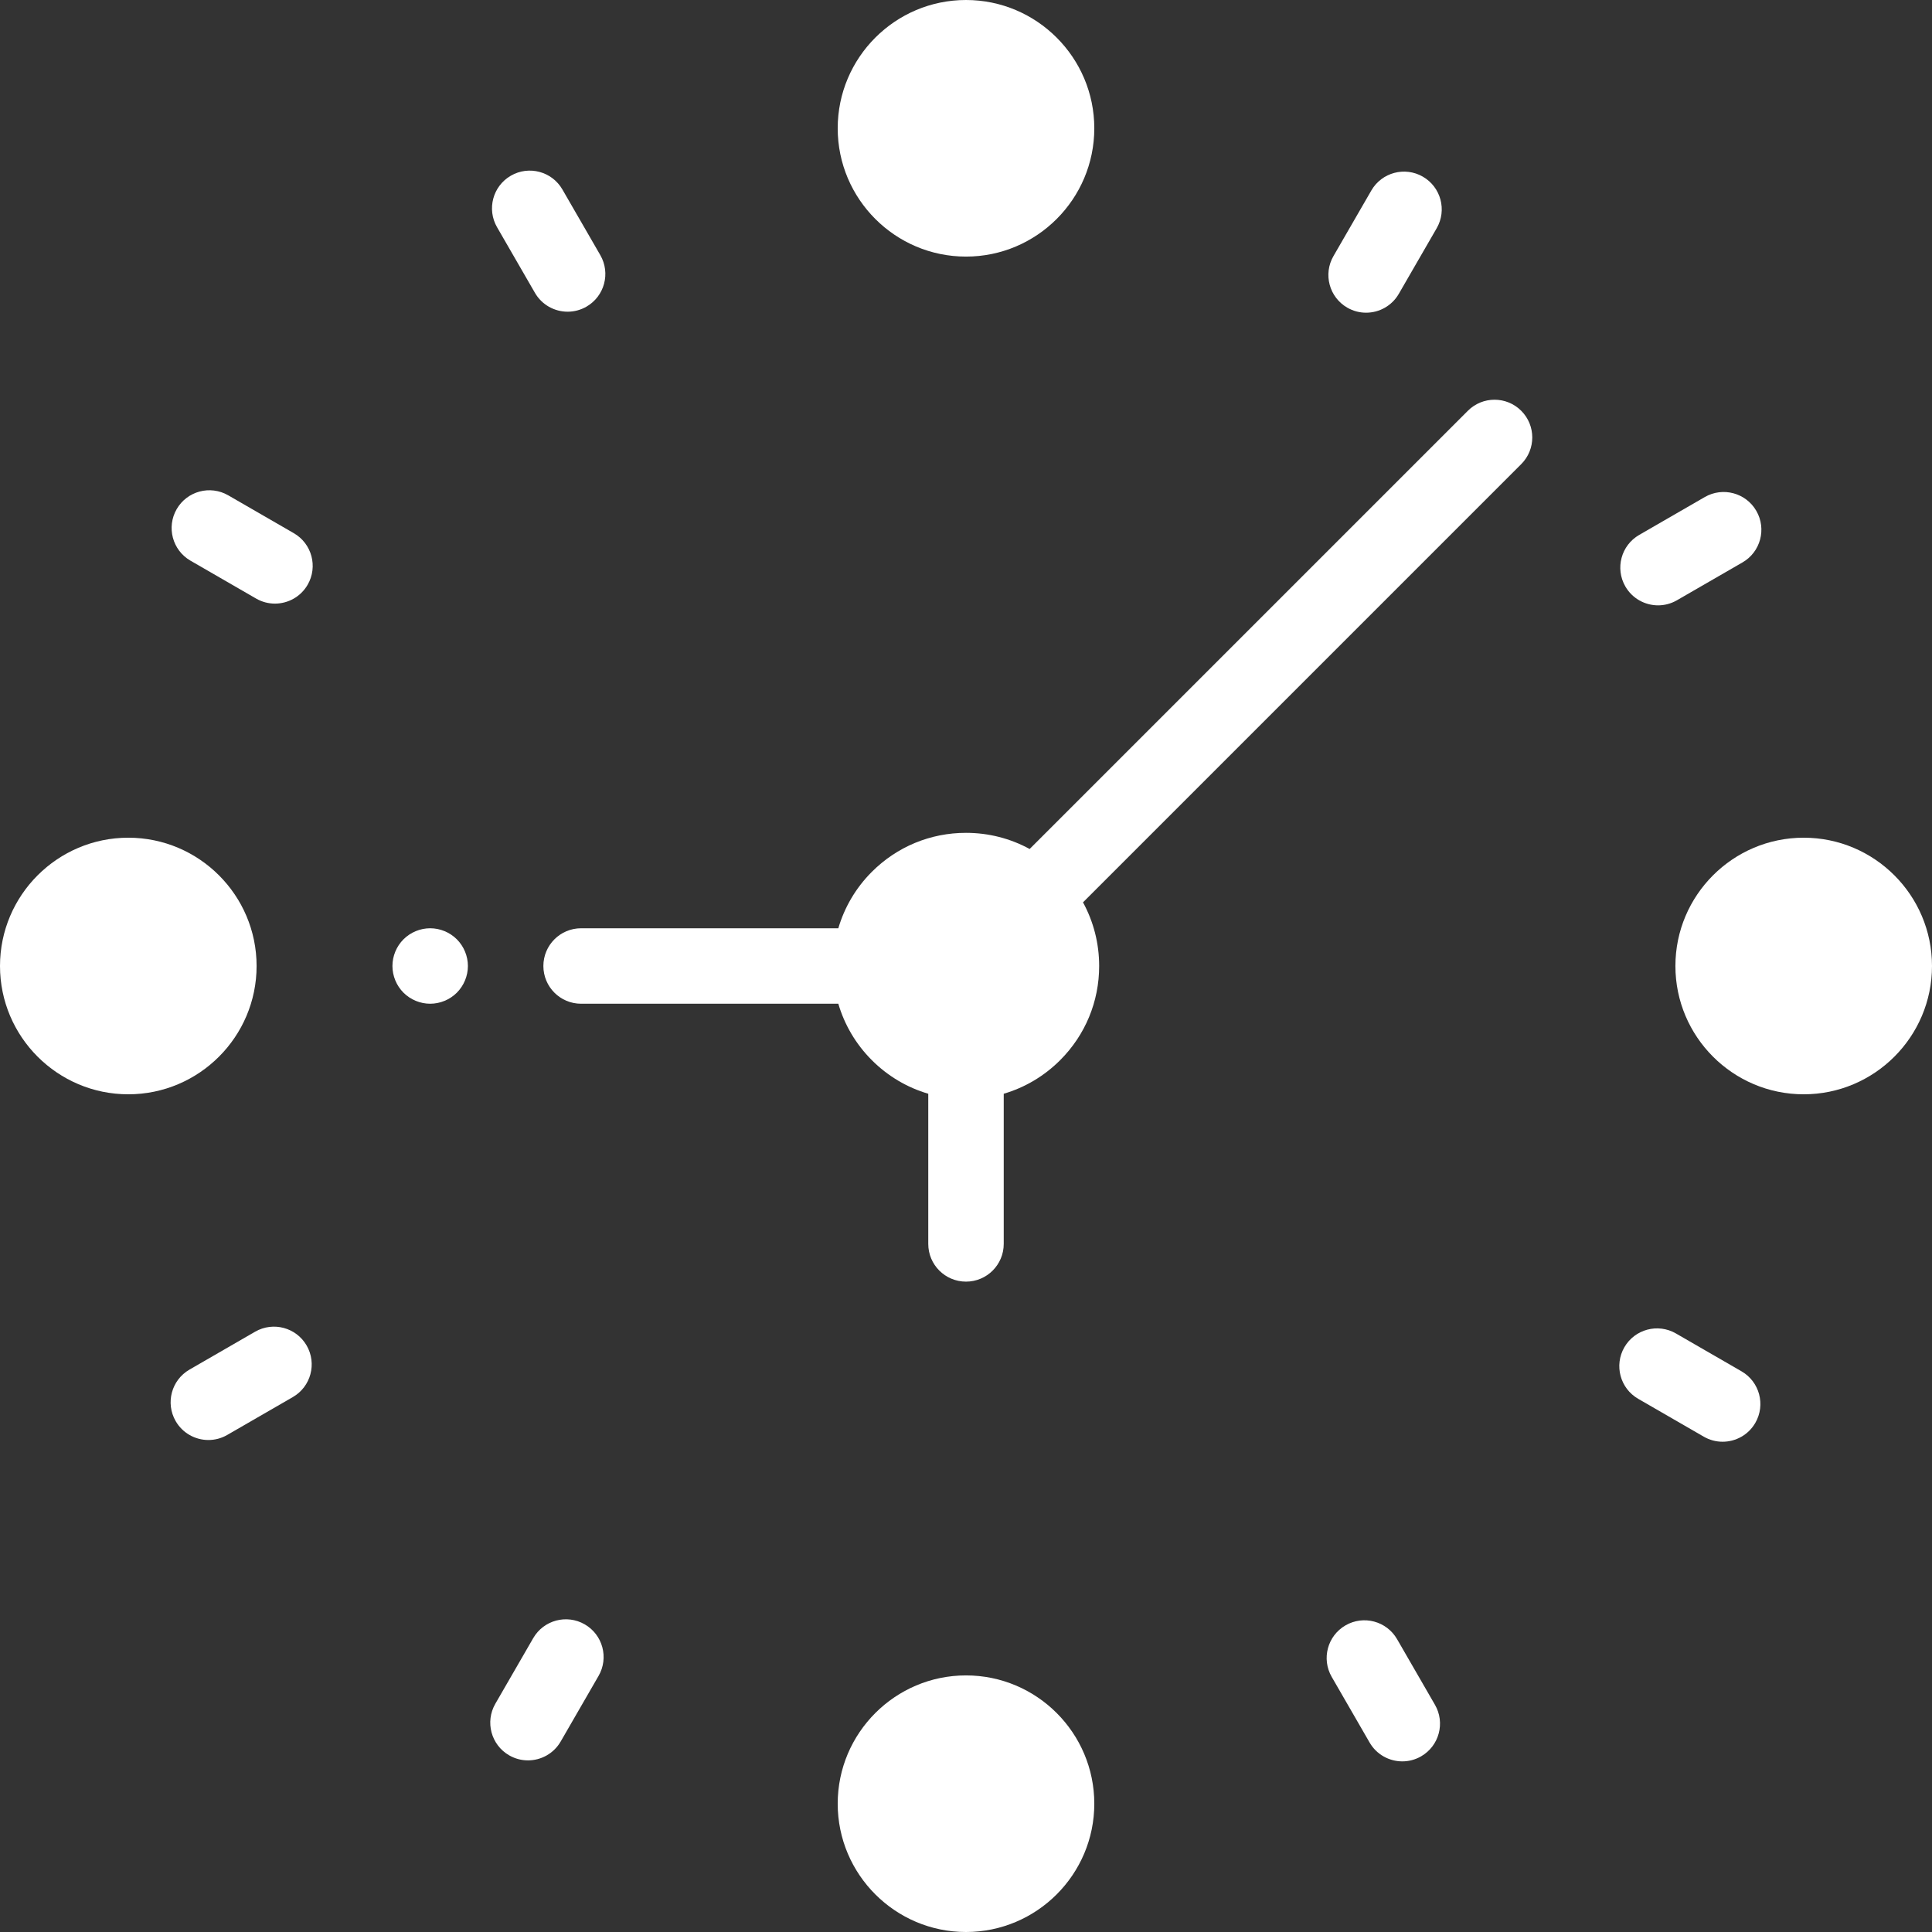 <?xml version="1.0"?>
<svg xmlns="http://www.w3.org/2000/svg" xmlns:xlink="http://www.w3.org/1999/xlink" version="1.1" id="Layer_1" x="0px" y="0px" viewBox="0 0 512 512" style="enable-background:new 0 0 512 512;" xml:space="preserve" width="512px" height="512px" class=""><rect x="0" y="0" width="512" height="512" fill="#333333" stroke="none"/><g><g id="XMLID_932_">
	<g id="XMLID_878_">
		<circle id="XMLID_1802_" style="fill:#FFFFFF" cx="256" cy="34" r="24" data-original="#93E7F8" class="active-path" data-old_color="#93E7F8"/>
		<circle id="XMLID_1801_" style="fill:#FFFFFF" cx="256" cy="478" r="24" data-original="#93E7F8" class="active-path" data-old_color="#93E7F8"/>
		<circle id="XMLID_1800_" style="fill:#FFFFFF" cx="34" cy="256" r="24" data-original="#93E7F8" class="active-path" data-old_color="#93E7F8"/>
		<circle id="XMLID_1799_" style="fill:#FFFFFF" cx="478" cy="256" r="24" data-original="#93E7F8" class="active-path" data-old_color="#93E7F8"/>
		<circle id="XMLID_2130_" style="fill:#FFFFFF" cx="256" cy="256" r="25.29" data-original="#FF7480" class="" data-old_color="#FF7480"/>
	</g>
	<g id="XMLID_276_">
		<g id="XMLID_314_">
			<path id="XMLID_931_" d="M114,246c-2.63,0-5.21,1.07-7.07,2.93c-1.86,1.86-2.93,4.44-2.93,7.07c0,2.63,1.069,5.21,2.93,7.07     S111.37,266,114,266s5.21-1.07,7.069-2.93c1.86-1.86,2.931-4.44,2.931-7.07c0-2.63-1.07-5.21-2.931-7.07     C119.21,247.07,116.63,246,114,246z" data-original="#000000" class="" style="fill:#FFFFFF" data-old_color="#000000"/>
			<path id="XMLID_926_" d="M67.604,352.918l-17.386,10.038c-4.783,2.762-6.422,8.877-3.66,13.66     c1.853,3.208,5.213,5.001,8.67,5.001c1.696,0,3.416-0.432,4.99-1.341l17.386-10.038c4.783-2.762,6.422-8.877,3.66-13.66     C78.503,351.795,72.387,350.157,67.604,352.918z" data-original="#000000" class="" style="fill:#FFFFFF" data-old_color="#000000"/>
			<path id="XMLID_925_" d="M439.407,160.423c1.696,0,3.416-0.432,4.99-1.341l17.386-10.038c4.783-2.762,6.422-8.877,3.66-13.66     s-8.876-6.421-13.66-3.66l-17.386,10.038c-4.783,2.762-6.422,8.877-3.66,13.66C432.59,158.63,435.95,160.423,439.407,160.423z" data-original="#000000" class="" style="fill:#FFFFFF" data-old_color="#000000"/>
			<path id="XMLID_923_" d="M370.239,434.396c-2.76-4.782-8.873-6.422-13.66-3.66c-4.783,2.761-6.422,8.877-3.66,13.66     l10.037,17.386c1.852,3.208,5.213,5.001,8.67,5.001c1.696,0,3.415-0.432,4.99-1.341c4.783-2.761,6.422-8.877,3.66-13.66     L370.239,434.396z" data-original="#000000" class="" style="fill:#FFFFFF" data-old_color="#000000"/>
			<path id="XMLID_922_" d="M141.762,77.603c1.853,3.208,5.213,5.001,8.67,5.001c1.696,0,3.416-0.432,4.99-1.341     c4.783-2.762,6.422-8.877,3.66-13.66l-10.038-17.386c-2.761-4.783-8.876-6.422-13.66-3.66c-4.783,2.762-6.422,8.877-3.66,13.66     L141.762,77.603z" data-original="#000000" class="" style="fill:#FFFFFF" data-old_color="#000000"/>
			<path id="XMLID_921_" d="M461.519,363.414l-17.386-10.038c-4.784-2.762-10.9-1.123-13.66,3.66     c-2.762,4.783-1.123,10.899,3.66,13.66l17.386,10.038c1.575,0.909,3.294,1.341,4.99,1.341c3.456,0,6.818-1.793,8.67-5.001     C467.94,372.292,466.302,366.175,461.519,363.414z" data-original="#000000" class="" style="fill:#FFFFFF" data-old_color="#000000"/>
			<path id="XMLID_325_" d="M77.868,141.303l-17.386-10.038c-4.785-2.762-10.9-1.123-13.66,3.66     c-2.762,4.783-1.123,10.899,3.66,13.66l17.386,10.038c1.575,0.909,3.294,1.341,4.99,1.341c3.456,0,6.818-1.793,8.67-5.001     C84.29,150.18,82.651,144.064,77.868,141.303z" data-original="#000000" class="" style="fill:#FFFFFF" data-old_color="#000000"/>
			<path id="XMLID_324_" d="M357.037,81.528c1.575,0.909,3.294,1.341,4.99,1.341c3.456,0,6.817-1.793,8.67-5.001l10.038-17.386     c2.762-4.783,1.123-10.898-3.66-13.66c-4.784-2.761-10.898-1.123-13.66,3.66l-10.038,17.386     C350.615,72.65,352.254,78.766,357.037,81.528z" data-original="#000000" class="" style="fill:#FFFFFF" data-old_color="#000000"/>
			<path id="XMLID_323_" d="M154.964,430.472c-4.784-2.762-10.898-1.123-13.66,3.66l-10.038,17.386     c-2.762,4.783-1.123,10.898,3.66,13.66c1.575,0.909,3.294,1.341,4.99,1.341c3.456,0,6.817-1.793,8.67-5.001l10.038-17.386     C161.386,439.349,159.747,433.233,154.964,430.472z" data-original="#000000" class="" style="fill:#FFFFFF" data-old_color="#000000"/>
			<path id="XMLID_320_" d="M388.998,108.86L272.867,224.991c-5.116-2.792-10.877-4.28-16.868-4.28     c-9.426,0-18.288,3.671-24.953,10.336c-4.313,4.314-7.273,9.476-8.882,14.954H154c-5.522,0-10,4.477-10,10s4.478,10,10,10h68.164     c1.609,5.478,4.569,10.64,8.882,14.953c4.236,4.237,9.362,7.258,14.954,8.901v39.79c0,5.523,4.478,10,10,10s10-4.477,10-10     v-39.791c5.592-1.643,10.717-4.664,14.952-8.9c6.666-6.665,10.338-15.527,10.338-24.954c0-5.991-1.488-11.751-4.28-16.867     l116.131-116.132c3.905-3.905,3.905-10.237,0-14.142C399.234,104.954,392.904,104.955,388.998,108.86z M266.812,266.811     C266.812,266.811,266.811,266.811,266.812,266.811c-2.889,2.888-6.729,4.479-10.813,4.479c-4.083,0-7.923-1.59-10.811-4.479     c-5.962-5.961-5.962-15.661,0-21.623c2.888-2.888,6.728-4.478,10.811-4.478c4.084,0,7.924,1.59,10.813,4.479     c2.888,2.888,4.479,6.727,4.479,10.811S269.699,263.923,266.812,266.811z" data-original="#000000" class="" style="fill:#FFFFFF" data-old_color="#000000"/>
			<path id="XMLID_317_" d="M256,68c18.748,0,34-15.252,34-34S274.748,0,256,0s-34,15.252-34,34S237.252,68,256,68z M256,20     c7.72,0,14,6.28,14,14s-6.28,14-14,14s-14-6.28-14-14S248.28,20,256,20z" data-original="#000000" class="" style="fill:#FFFFFF" data-old_color="#000000"/>
			<path id="XMLID_948_" d="M256,444c-18.748,0-34,15.252-34,34s15.252,34,34,34s34-15.252,34-34S274.748,444,256,444z M256,492     c-7.72,0-14-6.28-14-14s6.28-14,14-14s14,6.28,14,14S263.72,492,256,492z" data-original="#000000" class="" style="fill:#FFFFFF" data-old_color="#000000"/>
			<path id="XMLID_959_" d="M68,256c0-18.748-15.252-34-34-34S0,237.252,0,256s15.252,34,34,34S68,274.748,68,256z M34,270     c-7.72,0-14-6.28-14-14s6.28-14,14-14s14,6.28,14,14S41.72,270,34,270z" data-original="#000000" class="" style="fill:#FFFFFF" data-old_color="#000000"/>
			<path id="XMLID_967_" d="M478,222c-18.748,0-34,15.252-34,34s15.252,34,34,34s34-15.252,34-34S496.748,222,478,222z M478,270     c-7.72,0-14-6.28-14-14s6.28-14,14-14s14,6.28,14,14S485.72,270,478,270z" data-original="#000000" class="" style="fill:#FFFFFF" data-old_color="#000000"/>
		</g>
	</g>
</g></g> </svg>
